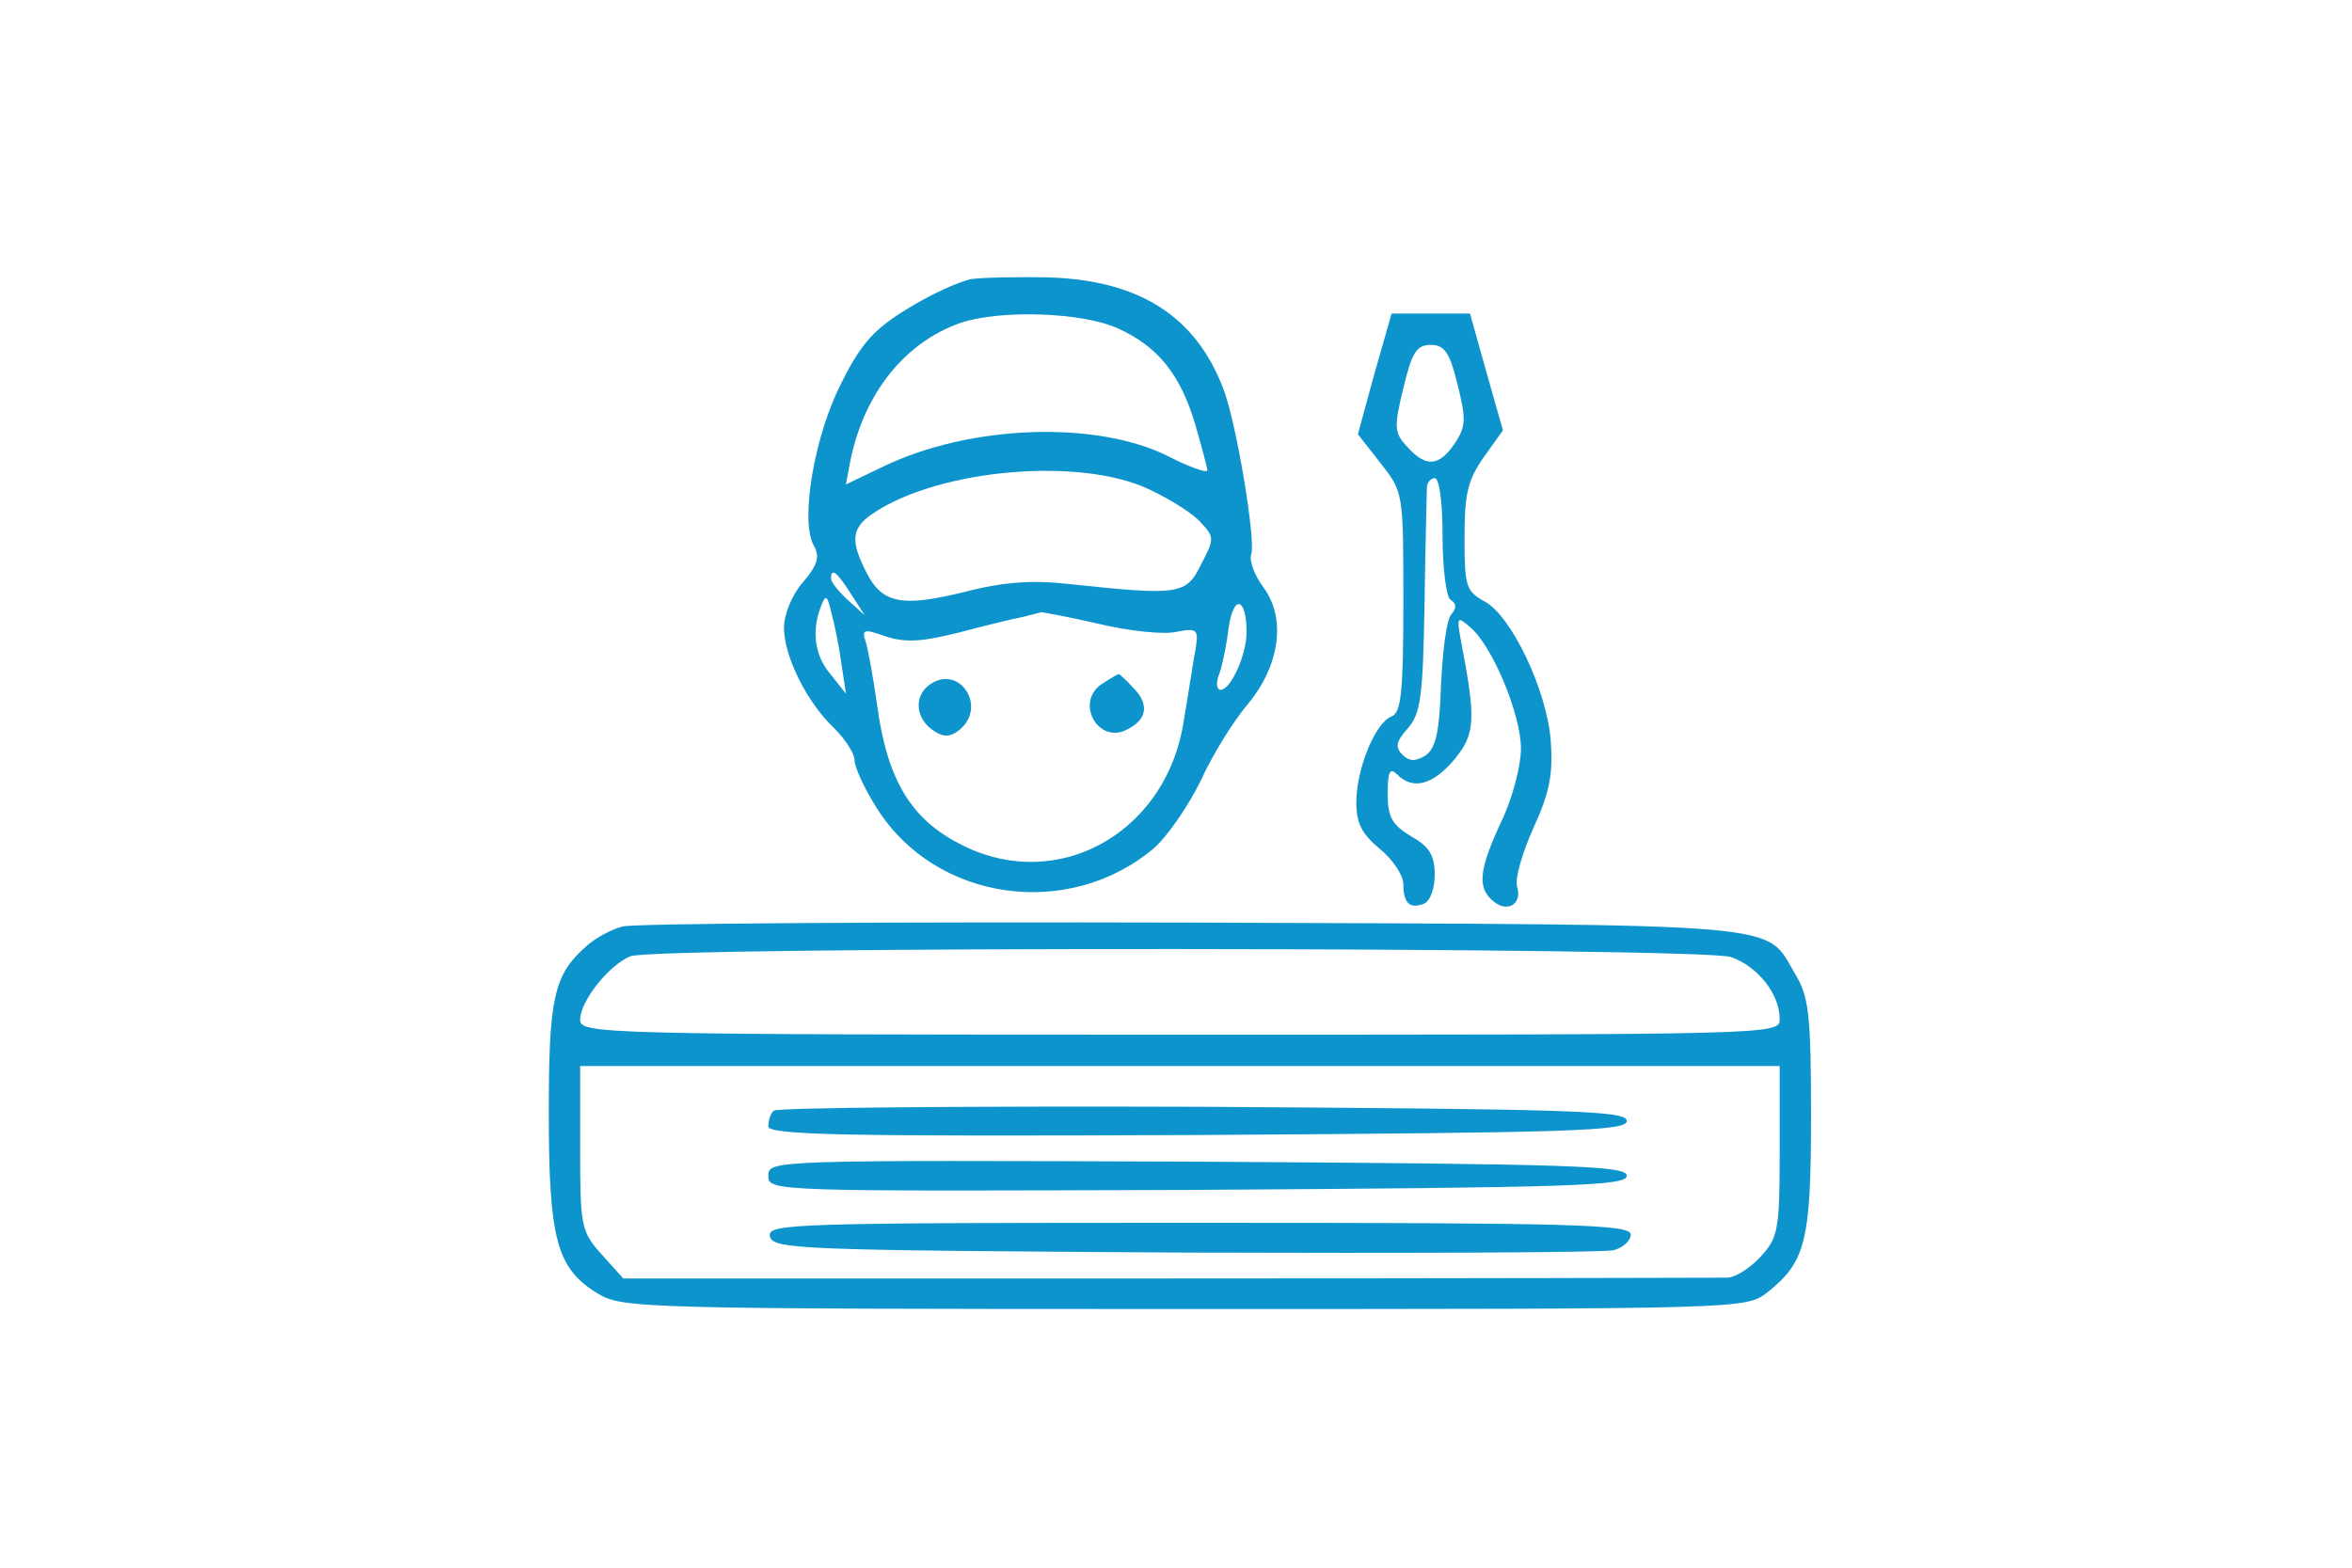 <?xml version="1.0" standalone="no"?>
<!DOCTYPE svg PUBLIC "-//W3C//DTD SVG 20010904//EN"
 "http://www.w3.org/TR/2001/REC-SVG-20010904/DTD/svg10.dtd">
<svg version="1.0" xmlns="http://www.w3.org/2000/svg"
 width="300pt" height="200pt" viewBox="0 0 300 200"
 preserveAspectRatio="xMidYMid meet">
<g transform="translate(0,200) scale(0.1,-0.1)"
fill="#0e94cd" stroke="none">
<path d="M1239 1644 c-15 -3 -51 -19 -80 -37 -43 -26 -60 -44 -85 -94 -35 -67
-54 -177 -36 -209 8 -14 5 -25 -14 -47 -14 -16 -24 -41 -24 -58 0 -37 30 -96
64 -128 14 -14 26 -32 26 -41 0 -9 13 -37 29 -62 75 -118 244 -142 353 -50 17
15 44 54 60 87 15 33 42 76 59 96 41 49 50 109 21 149 -12 16 -19 35 -16 43 6
17 -19 169 -36 212 -35 91 -106 137 -220 141 -41 1 -87 0 -101 -2z m187 -63
c51 -23 80 -59 99 -124 8 -28 15 -54 15 -57 0 -4 -23 4 -50 18 -92 46 -253 40
-363 -13 l-48 -23 6 32 c18 85 69 149 140 174 50 17 155 14 201 -7z m39 -205
c28 -13 58 -32 67 -43 17 -18 17 -21 0 -53 -19 -39 -28 -40 -169 -25 -45 5
-82 3 -132 -10 -81 -20 -106 -15 -126 25 -21 41 -19 57 10 76 85 56 263 71
350 30z m-380 -133 l18 -28 -21 19 c-12 11 -22 23 -22 28 0 14 7 9 25 -19z
m-12 -88 l6 -40 -19 24 c-21 24 -25 56 -13 87 6 16 8 15 13 -6 4 -14 10 -43
13 -65z m517 38 c0 -28 -20 -73 -33 -73 -5 0 -6 8 -3 17 4 9 10 37 13 61 6 44
23 41 23 -5z m-188 11 c38 -9 83 -14 99 -10 26 5 28 3 24 -22 -3 -15 -9 -56
-15 -91 -20 -136 -148 -215 -268 -166 -75 32 -109 82 -123 184 -5 36 -12 74
-15 83 -5 15 -2 16 26 6 25 -8 45 -7 93 5 34 9 71 18 82 20 11 3 21 5 23 6 2
0 35 -6 74 -15z"/>
<path d="M1185 1126 c-20 -15 -17 -44 7 -59 12 -8 21 -7 32 2 36 30 -1 85 -39
57z"/>
<path d="M1408 1129 c-39 -22 -8 -81 31 -59 25 13 27 33 5 54 -8 9 -16 16 -17
16 -1 0 -10 -5 -19 -11z"/>
<path d="M1753 1523 l-21 -77 29 -37 c29 -37 29 -37 29 -177 0 -117 -3 -141
-15 -146 -21 -8 -45 -67 -45 -110 0 -26 7 -40 30 -59 17 -14 30 -34 30 -45 0
-24 8 -32 26 -25 8 3 14 19 14 37 0 25 -7 36 -30 49 -25 15 -30 25 -30 55 0
28 3 33 12 24 20 -20 45 -14 73 19 27 33 28 50 8 154 -5 28 -4 29 12 15 28
-23 65 -111 65 -155 0 -22 -11 -64 -25 -93 -29 -62 -31 -85 -10 -102 18 -15
37 -3 30 19 -3 10 7 44 21 75 21 46 25 69 22 111 -5 65 -51 161 -85 178 -23
13 -25 19 -25 81 0 56 4 73 24 102 l25 35 -21 74 -21 75 -50 0 -50 0 -22 -77z
m106 -13 c11 -44 11 -54 -3 -75 -20 -30 -37 -32 -61 -5 -17 18 -17 25 -5 75
11 46 17 55 35 55 17 0 24 -9 34 -50z m-19 -194 c0 -42 5 -78 10 -81 8 -5 8
-11 1 -19 -6 -7 -11 -47 -13 -90 -2 -62 -7 -81 -20 -90 -13 -8 -21 -7 -29 1
-10 10 -8 17 6 33 17 19 20 40 22 158 1 75 3 143 3 150 0 6 5 12 10 12 6 0 10
-31 10 -74z"/>
<path d="M794 818 c-15 -4 -35 -15 -46 -25 -42 -37 -48 -66 -48 -213 0 -161
10 -198 62 -230 32 -19 48 -20 749 -20 711 0 716 0 743 21 49 39 56 65 56 226
0 129 -3 152 -20 180 -40 67 5 63 -769 66 -386 1 -713 -1 -727 -5z m1414 -39
c34 -12 62 -47 62 -79 0 -20 -2 -20 -765 -20 -740 0 -765 1 -765 19 0 24 37
70 64 81 32 13 1366 12 1404 -1z m62 -248 c0 -101 -2 -110 -25 -135 -13 -14
-32 -26 -42 -26 -10 0 -331 -1 -713 -1 l-695 0 -27 30 c-27 30 -28 36 -28 136
l0 105 765 0 765 0 0 -109z"/>
<path d="M987 583 c-4 -3 -7 -12 -7 -20 0 -11 95 -13 548 -11 478 3 547 5 547
18 0 13 -68 15 -541 18 -297 1 -544 -1 -547 -5z"/>
<path d="M980 500 c0 -20 4 -20 548 -18 478 3 547 5 547 18 0 13 -69 15 -547
18 -544 2 -548 2 -548 -18z"/>
<path d="M982 423 c3 -17 37 -18 528 -21 289 -1 535 0 548 3 12 3 22 12 22 20
0 13 -71 15 -551 15 -519 0 -550 -1 -547 -17z"/>
</g>
</svg>

